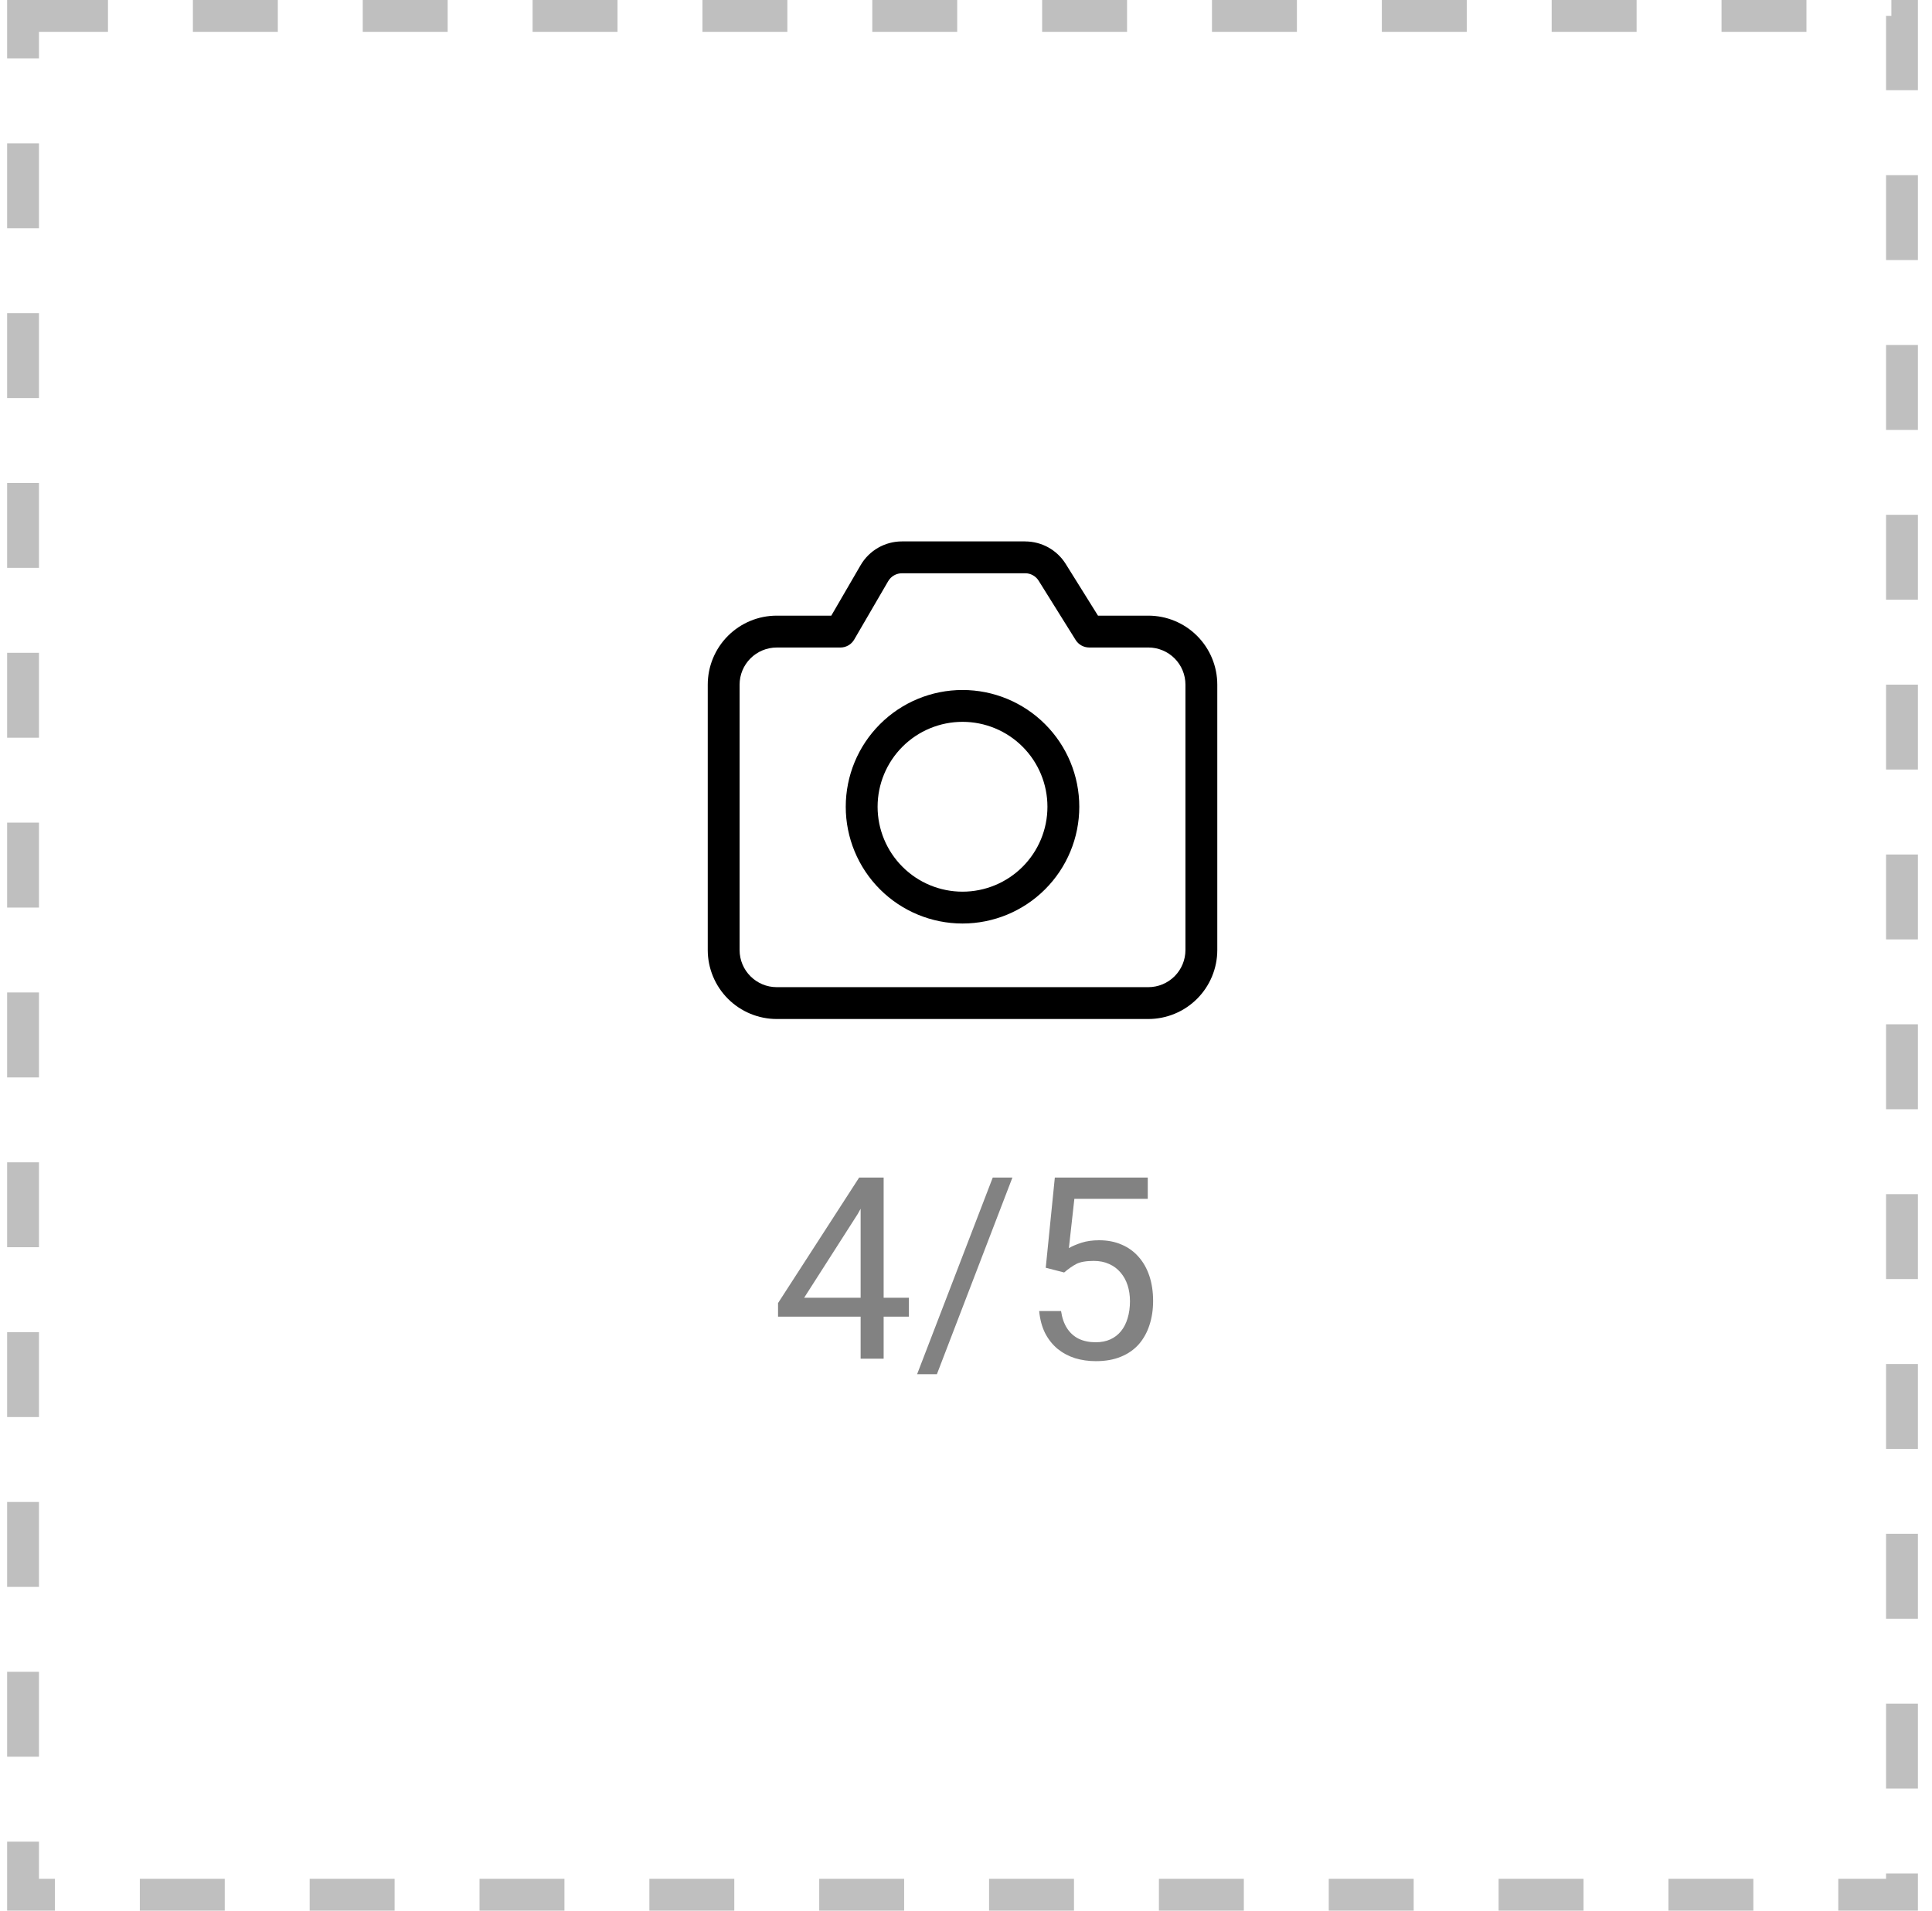 <svg width="91" height="90" viewBox="0 0 91 90" fill="none" xmlns="http://www.w3.org/2000/svg">
<rect x="1.086" y="0.75" width="88.5" height="88.5" stroke="#BFBFBF" stroke-width="1.5" stroke-dasharray="4 4"/>
<path d="M48.287 25.504C49.063 25.504 49.785 25.904 50.196 26.563L51.717 29H54.086C54.948 29 55.775 29.342 56.384 29.952C56.994 30.561 57.336 31.388 57.336 32.25V44.75C57.336 45.612 56.994 46.438 56.384 47.048C55.775 47.657 54.948 48 54.086 48H36.586C35.724 48 34.898 47.657 34.288 47.048C33.679 46.438 33.336 45.612 33.336 44.75V32.25C33.336 31.388 33.679 30.561 34.288 29.952C34.898 29.342 35.724 29 36.586 29H39.155L40.536 26.623C40.734 26.282 41.018 26 41.359 25.803C41.7 25.607 42.087 25.503 42.481 25.503H48.286L48.287 25.504ZM48.287 27.004H42.482C42.37 27.004 42.26 27.029 42.158 27.078C42.057 27.126 41.968 27.197 41.898 27.284L41.834 27.377L40.234 30.127C40.168 30.241 40.074 30.335 39.96 30.401C39.846 30.466 39.718 30.501 39.586 30.501H36.586C36.122 30.501 35.677 30.685 35.349 31.013C35.021 31.341 34.836 31.786 34.836 32.25V44.75C34.836 45.716 35.62 46.5 36.586 46.5H54.086C54.55 46.5 54.995 46.316 55.324 45.987C55.652 45.659 55.836 45.214 55.836 44.75V32.25C55.836 31.786 55.652 31.341 55.324 31.012C54.995 30.684 54.55 30.5 54.086 30.5H51.301C51.174 30.5 51.049 30.467 50.938 30.406C50.826 30.344 50.733 30.255 50.665 30.147L48.923 27.356C48.856 27.248 48.762 27.159 48.651 27.097C48.54 27.035 48.414 27.003 48.287 27.003V27.004ZM45.336 32.502C46.795 32.502 48.194 33.081 49.225 34.113C50.257 35.144 50.836 36.543 50.836 38.002C50.836 39.461 50.257 40.86 49.225 41.891C48.194 42.922 46.795 43.502 45.336 43.502C43.877 43.502 42.478 42.922 41.447 41.891C40.416 40.86 39.836 39.461 39.836 38.002C39.836 36.543 40.416 35.144 41.447 34.113C42.478 33.081 43.877 32.502 45.336 32.502ZM45.336 34.002C44.275 34.002 43.258 34.423 42.508 35.173C41.758 35.924 41.336 36.941 41.336 38.002C41.336 39.063 41.758 40.08 42.508 40.83C43.258 41.581 44.275 42.002 45.336 42.002C46.397 42.002 47.414 41.581 48.165 40.83C48.915 40.08 49.336 39.063 49.336 38.002C49.336 36.941 48.915 35.924 48.165 35.173C47.414 34.423 46.397 34.002 45.336 34.002Z" fill="black"/>
<path d="M42.811 61.129V62.02H36.647V61.381L40.467 55.469H41.352L40.403 57.18L37.877 61.129H42.811ZM41.621 55.469V64H40.537V55.469H41.621ZM47.686 55.469L44.129 64.732H43.197L46.76 55.469H47.686ZM50.123 59.94L49.256 59.717L49.684 55.469H54.061V56.471H50.604L50.346 58.791C50.502 58.701 50.7 58.617 50.938 58.539C51.18 58.461 51.457 58.422 51.77 58.422C52.164 58.422 52.518 58.49 52.83 58.627C53.143 58.76 53.408 58.951 53.627 59.201C53.85 59.451 54.02 59.752 54.137 60.103C54.254 60.455 54.313 60.848 54.313 61.281C54.313 61.691 54.256 62.068 54.143 62.412C54.033 62.756 53.867 63.057 53.645 63.315C53.422 63.568 53.141 63.766 52.801 63.906C52.465 64.047 52.069 64.117 51.612 64.117C51.268 64.117 50.942 64.07 50.633 63.977C50.328 63.879 50.055 63.732 49.813 63.537C49.575 63.338 49.379 63.092 49.227 62.799C49.078 62.502 48.985 62.154 48.946 61.756H49.977C50.024 62.076 50.117 62.346 50.258 62.565C50.399 62.783 50.582 62.949 50.809 63.062C51.039 63.172 51.307 63.227 51.612 63.227C51.869 63.227 52.098 63.182 52.297 63.092C52.496 63.002 52.664 62.873 52.801 62.705C52.938 62.537 53.041 62.334 53.112 62.096C53.186 61.857 53.223 61.59 53.223 61.293C53.223 61.023 53.186 60.773 53.112 60.543C53.037 60.312 52.926 60.111 52.778 59.94C52.633 59.768 52.455 59.635 52.244 59.541C52.033 59.443 51.791 59.395 51.518 59.395C51.154 59.395 50.879 59.443 50.692 59.541C50.508 59.639 50.319 59.772 50.123 59.94Z" fill="#828282"/>
</svg>

